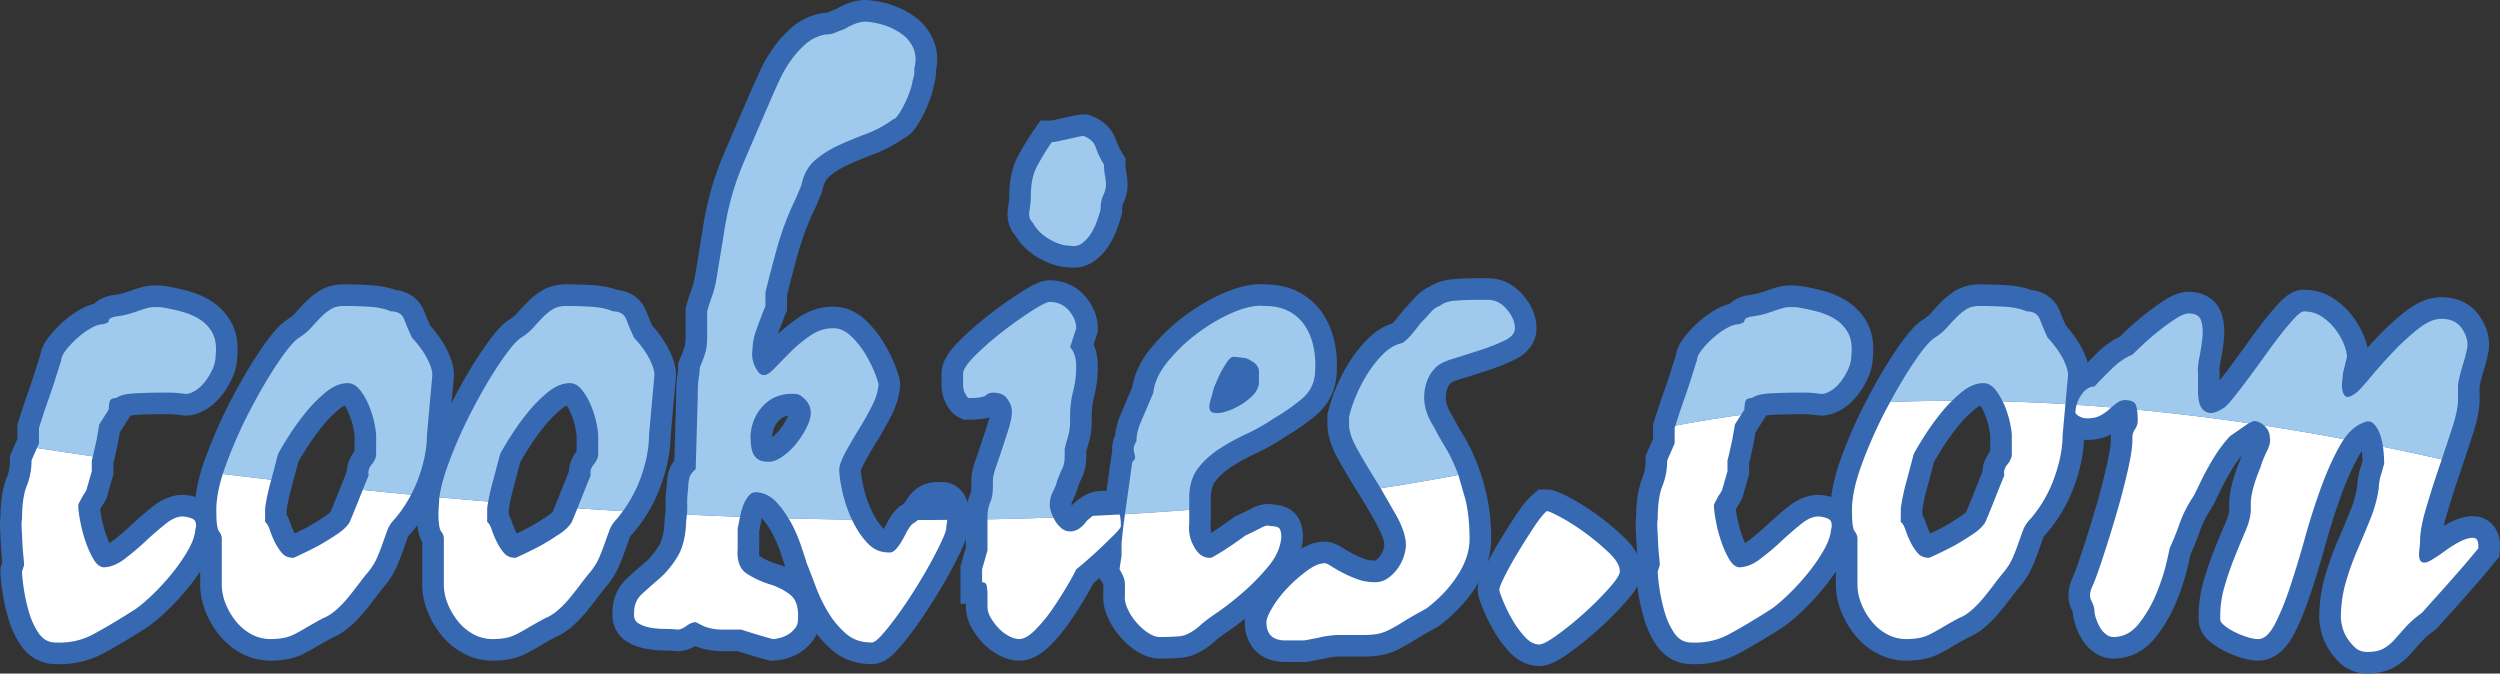 <svg xmlns="http://www.w3.org/2000/svg" width="462.821" height="124.691" viewBox="0 0 462.821 124.691"><rect x="0" y="0" width="462.821" height="124.691" fill="#333333" stroke="none"/><g fill="#3669B1"><path d="M115.711 101.958c.284-.812.568-1.605.855-2.383.091-.246.26-.49.517-.747l.216-.235a28.09 28.09 0 0 0 5.113-8.907c1.124-3.182 1.706-6.18 1.732-8.914l.987-10.987.016-.358c0-.993-.206-2.026-.631-3.159a15.949 15.949 0 0 0-1.255-2.597 21.967 21.967 0 0 0-1.543-2.237 25.762 25.762 0 0 0-.968-1.161 41.301 41.301 0 0 1-1.059-2.528c-.865-2.306-2.819-3.777-5.319-4.053-1.451-.519-3.128-.828-5.003-.92a96.649 96.649 0 0 0-4.516-.129c-1.733 0-3.248.381-4.502 1.134a13.62 13.62 0 0 0-2.588 2.042 47.37 47.37 0 0 0-1.99 2.127c-.374.424-.866.832-1.466 1.212-1.443.919-3.022 2.722-5.12 5.844-1.795 2.671-3.602 5.754-5.369 9.162-.08.154-.153.311-.232.465l.436-4.845.016-.358c0-.993-.206-2.026-.631-3.159a15.949 15.949 0 0 0-1.255-2.597 21.967 21.967 0 0 0-1.543-2.237 25.762 25.762 0 0 0-.968-1.161 41.301 41.301 0 0 1-1.059-2.528c-.865-2.306-2.819-3.777-5.319-4.053-1.451-.519-3.128-.828-5.003-.92a96.649 96.649 0 0 0-4.516-.129c-1.733 0-3.248.381-4.502 1.134a13.62 13.62 0 0 0-2.588 2.042 47.37 47.37 0 0 0-1.99 2.127c-.374.424-.866.832-1.466 1.212-1.443.919-3.022 2.722-5.12 5.844-1.795 2.671-3.602 5.754-5.369 9.162a90.533 90.533 0 0 0-4.656 10.559c-.98 2.682-1.588 5.088-1.85 7.288a10.714 10.714 0 0 0-1.629-.352l-.207-.022c-2.011-.164-4.111.565-6.134 2.169a66.047 66.047 0 0 0-4.006 3.471 44.101 44.101 0 0 1-3.615 3.042 6.29 6.29 0 0 1-.346.242 15.907 15.907 0 0 1-.62-1.547 23.575 23.575 0 0 1-.855-3.21 21.127 21.127 0 0 1-.245-1.517c.08-.147.161-.3.242-.456.294-.42.555-.856.778-1.299l.169-.336 1.26-4.411v-2.016c.072-.282.163-.661.281-1.188l.5-2.247.033-.161c.125-.687.249-1.397.374-2.131l1.946-3.058v-.058a9.906 9.906 0 0 1 1.201-.119 99.794 99.794 0 0 1 4.576-.121h1.754c.167 0 .403.02.692.045.428.04.954.099 1.579.176l.486.03c1.262 0 2.566-.416 3.875-1.234 1.071-.67 2.038-1.562 2.874-2.654a15.772 15.772 0 0 0 1.849-3.105 10.33 10.33 0 0 0 .916-4.068c.211-2.411-.169-4.506-1.136-6.239a10.867 10.867 0 0 0-3.75-3.942c-1.343-.839-2.879-1.485-4.573-1.923a41.997 41.997 0 0 0-3.952-.83l-.288-.034c-1.507-.123-2.592-.068-3.54.151-.68.156-1.399.368-2.145.633-.535.191-1.108.383-1.726.575-.253.08-.879.239-2.216.417l-.382.051-.365.123c-.811.272-1.702.65-2.416 1.374-.849.203-1.716.56-2.619 1.076a18.735 18.735 0 0 0-3.188 2.309 20.746 20.746 0 0 0-2.557 2.716c-.932 1.196-1.479 2.347-1.657 3.497-.237.723-.533 1.65-.885 2.779-.401 1.28-.828 2.562-1.269 3.805a117.72 117.72 0 0 0-1.231 3.628 419.62 419.62 0 0 1-.618 1.917l-.199.607v2.68L1.84 84.378v.841c0 1.167-.194 2.219-.591 3.214-.755 1.889-1.137 4.26-1.162 7.24-.09.668-.108 1.447-.059 2.401l.125 2.561c.044.955.114 1.878.205 2.73.032.311.054.551.07.735l-.342 1.025v.649c0 .889.113 2.07.355 3.711a37.072 37.072 0 0 0 1.051 4.844c.529 1.853 1.293 3.537 2.273 5.006 1.428 2.143 3.532 3.417 5.962 3.591.417.026.829.039 1.236.039 2.942 0 5.693-.677 8.181-2.015 2.254-1.216 4.812-2.732 7.605-4.508 1.077-.655 2.328-1.652 3.819-3.047a47.42 47.42 0 0 0 4.109-4.381 38.579 38.579 0 0 0 2.382-3.201v2.341c0 1.775.355 3.534 1.056 5.226a16.708 16.708 0 0 0 2.553 4.275 13.45 13.45 0 0 0 4.012 3.297 11.283 11.283 0 0 0 5.404 1.354c1.061 0 2.074-.083 3.016-.249a11.64 11.64 0 0 0 3.164-1.053 39.517 39.517 0 0 0 2.524-1.4 68.048 68.048 0 0 1 2.787-1.564c1.183-.505 2.325-1.246 3.396-2.204a24.551 24.551 0 0 0 2.7-2.849 91.25 91.25 0 0 0 2.094-2.683 40.098 40.098 0 0 1 1.532-1.932l.083-.1a15.2 15.2 0 0 0 2.122-3.495c.404-.943.774-1.892 1.101-2.823.284-.812.568-1.605.855-2.383.091-.246.26-.49.517-.747l.216-.235c.382-.449.728-.923 1.08-1.393.139 1.363.422 2.357.898 3.145v7.813c0 1.775.355 3.534 1.056 5.226a16.708 16.708 0 0 0 2.553 4.275 13.45 13.45 0 0 0 4.012 3.297 11.283 11.283 0 0 0 5.404 1.354c1.061 0 2.074-.083 3.016-.249a11.64 11.64 0 0 0 3.164-1.053 39.517 39.517 0 0 0 2.524-1.4 68.048 68.048 0 0 1 2.787-1.564c1.183-.505 2.325-1.246 3.396-2.204a24.551 24.551 0 0 0 2.7-2.849 91.25 91.25 0 0 0 2.094-2.683 40.098 40.098 0 0 1 1.532-1.932l.083-.1a15.2 15.2 0 0 0 2.122-3.495c.402-.939.772-1.887 1.099-2.819zM65.636 83.55c-.909 1.157-1.397 2.457-1.437 3.78a343.6 343.6 0 0 0-1.48 3.69 161.806 161.806 0 0 1-1.516 3.72c-.106.125-.384.407-.992.812a55.185 55.185 0 0 1-3.157 1.954c-.787.415-1.621.834-2.495 1.252-.028-.053-.057-.107-.084-.163-.29-.58-.534-1.163-.723-1.731a9.196 9.196 0 0 0-.672-1.557v-.93a36.48 36.48 0 0 1 .996-4.506l1.139-4.326c.236-.433.682-1.202 1.513-2.522a43.635 43.635 0 0 1 2.871-4.017 22.049 22.049 0 0 1 3.233-3.289c.348-.285.679-.5.968-.633.305.451.578.971.814 1.55.363.894.628 1.749.785 2.531.212 1.071.235 1.416.237 1.416v2.969zm41.11 0c-.909 1.157-1.397 2.457-1.437 3.78a343.6 343.6 0 0 0-1.48 3.69 161.806 161.806 0 0 1-1.516 3.72c-.106.125-.384.407-.992.812a55.185 55.185 0 0 1-3.157 1.954c-.787.415-1.621.834-2.495 1.252-.028-.053-.057-.107-.084-.163-.29-.58-.534-1.163-.723-1.731a9.196 9.196 0 0 0-.672-1.557v-.93a36.48 36.48 0 0 1 .996-4.506l1.139-4.326c.236-.433.682-1.202 1.513-2.522a43.635 43.635 0 0 1 2.871-4.017 22.049 22.049 0 0 1 3.233-3.289c.348-.285.679-.5.968-.633.305.451.578.971.814 1.55.363.894.628 1.749.785 2.531.212 1.071.235 1.416.237 1.416v2.969zM192.283 47.761c1.851 1.068 3.679 1.646 5.44 1.719.345.05.69.075 1.028.075a6.568 6.568 0 0 0 3.908-1.277 10.568 10.568 0 0 0 2.627-2.811 14.975 14.975 0 0 0 1.544-3.17c.31-.885.565-1.674.758-2.346l.156-.542v-.564c0-.725.119-.987.122-.994.593-1.262.881-2.413.881-3.518 0-.825-.086-1.705-.257-2.618a6.894 6.894 0 0 1-.119-1.267v-1.135l-.596-.966c-.503-.815-.877-1.587-1.114-2.299-.72-2.156-2.389-3.8-4.699-4.63l-.655-.235h-.696c-.574 0-1.218.089-2.089.29a112.9 112.9 0 0 1-1.632.363c-.607.13-1.193.26-1.749.389-.308.071-.448.085-.429.086h-2.101l-1.191 1.741a51.29 51.29 0 0 0-2.992 4.901c-1.057 1.997-1.592 4.482-1.592 7.385 0 .525-.066 1.19-.196 1.969-.438 2.609.472 4.333 1.35 5.342 1.016 1.675 2.459 3.057 4.293 4.112zM228.436 66.043c-.419 0-.836.313-1.253.94a29.294 29.294 0 0 0-1.253 2.068c-.419.92-.836 1.88-1.253 2.883-.084.419-.209.899-.376 1.441a12.733 12.733 0 0 0-.376 1.504c-.084.46-.043.836.125 1.128.167.294.501.439 1.002.439.417.084 1.044 0 1.88-.251.834-.25 1.692-.626 2.569-1.128s1.67-1.106 2.381-1.817c.709-.709 1.106-1.482 1.191-2.319V68.8c0-.417-.125-.793-.376-1.128a2.532 2.532 0 0 0-.877-.752c-.335-.251-.752-.458-1.253-.627l-2.131-.25z"/><path d="M461.494 97.197a4.789 4.789 0 0 0-3.323-1.619c-1.367-.083-2.835.254-4.416 1.042-.449.225-.898.47-1.347.735.13-.573.299-1.232.521-1.988a186.843 186.843 0 0 1 2.332-7.36 775.103 775.103 0 0 0 2.457-7.372c.893-2.727 1.326-4.876 1.326-6.571l-.003-2.416c.001-.009.021-.235.16-.858a23.64 23.64 0 0 1 .533-1.974c.276-.872.514-1.728.708-2.551.253-1.081.356-1.763.356-2.354 0-2.056-.675-3.987-2.009-5.745-1.092-1.434-3.172-3.144-6.88-3.144-2.201 0-4.406.896-6.74 2.74a48.09 48.09 0 0 0-5.063 4.651c-.622.656-1.226 1.309-1.808 1.954a13.647 13.647 0 0 0-.65-2.104c-.511-1.304-1.246-2.583-2.19-3.809a14.252 14.252 0 0 0-3.485-3.221c-1.618-1.055-3.471-1.589-5.506-1.589-1.956 0-3.389 1.233-4.536 2.442a46.957 46.957 0 0 0-2.746 3.224c-.95 1.21-1.979 2.587-3.054 4.093a297.93 297.93 0 0 1-2.966 4.079 124.438 124.438 0 0 1-2.252 2.947v-1.253l-.024-.444c-.006-.052-.05-.543.197-1.779.273-1.364.482-2.733.621-4.072.184-1.773.037-3.391-.437-4.814-.849-2.533-3.134-4.046-6.111-4.046-1.41 0-2.902.545-4.696 1.718a44.564 44.564 0 0 0-3.581 2.616 52.353 52.353 0 0 0-3.194 2.787c-.502.479-.905.865-1.211 1.16-1.445.692-2.832 1.675-4.13 2.928-.63.606-1.241 1.236-1.854 1.862a11.724 11.724 0 0 0-.274-.826 15.972 15.972 0 0 0-1.255-2.595 22.062 22.062 0 0 0-1.544-2.238 25.763 25.763 0 0 0-.967-1.159 41.522 41.522 0 0 1-1.06-2.528c-.863-2.305-2.816-3.776-5.314-4.053-1.457-.524-3.102-.826-5.008-.92a96.54 96.54 0 0 0-4.516-.129c-1.734 0-3.249.382-4.5 1.133a13.5 13.5 0 0 0-2.588 2.042 46.836 46.836 0 0 0-1.99 2.127c-.375.425-.867.833-1.468 1.214-1.443.919-3.022 2.721-5.119 5.843-1.792 2.665-3.599 5.748-5.37 9.162a90.566 90.566 0 0 0-4.655 10.558c-.98 2.682-1.588 5.087-1.851 7.288a10.688 10.688 0 0 0-1.629-.352l-.207-.022c-2.02-.163-4.111.565-6.133 2.169a65.708 65.708 0 0 0-4.008 3.472 44.218 44.218 0 0 1-3.614 3.042 5.956 5.956 0 0 1-.347.242 15.618 15.618 0 0 1-.619-1.545 23.274 23.274 0 0 1-.855-3.213 21.694 21.694 0 0 1-.245-1.515c.081-.148.161-.3.242-.456.292-.417.552-.851.775-1.294l.171-.338 1.26-4.413V85.77c.081-.315.174-.708.286-1.206l.494-2.228.034-.165c.124-.687.248-1.396.373-2.129l1.946-3.057v-.059a9.907 9.907 0 0 1 1.2-.119 99.83 99.83 0 0 1 4.576-.121h1.755c.167 0 .403.02.691.045.428.04.955.099 1.58.176l.486.03c1.262 0 2.565-.416 3.875-1.234 1.07-.669 2.036-1.561 2.875-2.655a15.8 15.8 0 0 0 1.848-3.104 10.32 10.32 0 0 0 .915-4.068c.212-2.411-.169-4.507-1.136-6.237a10.852 10.852 0 0 0-3.751-3.944c-1.343-.839-2.879-1.485-4.572-1.923a41.816 41.816 0 0 0-3.953-.83l-.287-.034c-1.505-.123-2.595-.068-3.539.151-.688.158-1.388.364-2.146.634-.534.191-1.107.383-1.725.575-.254.08-.879.239-2.217.417l-.382.051-.366.123c-.815.274-1.713.655-2.419 1.375-.849.204-1.715.56-2.615 1.076a18.8 18.8 0 0 0-3.188 2.308 20.805 20.805 0 0 0-2.559 2.719c-.93 1.195-1.476 2.346-1.654 3.494-.237.723-.533 1.651-.886 2.78a107.435 107.435 0 0 1-1.269 3.807 117.518 117.518 0 0 0-1.23 3.626 311.68 311.68 0 0 1-.614 1.905l-.203.613v2.688l-1.378 3.133v.841c0 1.167-.193 2.219-.591 3.213-.756 1.886-1.137 4.257-1.163 7.238-.091.67-.109 1.451-.059 2.404l.124 2.561c.032.685.081 1.346.138 1.988-.524-1.043-1.316-2.074-2.385-3.108a47.153 47.153 0 0 0-4.733-3.98c-1.721-1.267-3.415-2.356-5.04-3.241-2.338-1.268-3.456-1.674-4.601-1.674h-1.503l-1.131.989c-.964.843-1.966 2.078-3.153 3.884a151.421 151.421 0 0 0-2.962 4.7 70.789 70.789 0 0 0-2.217 3.925c.447-1.447.679-2.903.679-4.36 0-2.862-.264-5.513-.783-7.878-.502-2.287-1.136-4.395-1.885-6.27-.75-1.871-1.589-3.569-2.498-5.054a45.117 45.117 0 0 1-1.897-3.389l-.252-.435a7.782 7.782 0 0 1-.822-1.654 4.353 4.353 0 0 1-.261-1.516c0-.556.092-1.09.279-1.631a2.76 2.76 0 0 1 .68-1.056l.048-.047c.143-.083.564-.3 1.498-.588a335.691 335.691 0 0 0 5.011-1.585 43.522 43.522 0 0 0 4.975-1.938c3.747-1.758 4.307-4.477 4.307-5.94 0-2.143-.829-4.198-2.47-6.116-2.234-2.602-4.724-3.148-6.419-3.148h-2.758c-.74 0-1.809.042-3.37.132-1.947.116-3.57.604-4.839 1.455-1.013.446-1.941 1.152-2.77 2.107a34.116 34.116 0 0 1-1.625 1.738l-.373.43a49.545 49.545 0 0 1-1.564 1.968c-.2.24-.361.406-.48.517-1.551.488-2.99 1.36-4.293 2.605a23.815 23.815 0 0 0-3.315 3.988 31.86 31.86 0 0 0-2.583 4.729 28.802 28.802 0 0 0-1.744 5.102l-.105.45v1.841c0 1.976.703 4.178 2.146 6.729 1.1 1.949 2.355 4.049 3.729 6.238a98.402 98.402 0 0 1 3.489 6.013c1.052 1.987 1.165 2.991 1.165 3.331 0 .011-.002.268-.192.868a4.14 4.14 0 0 1-.579 1.149 3.799 3.799 0 0 1-.869.876c-.767 0-1.433-.104-1.98-.31a19.531 19.531 0 0 1-2.239-.986 23.293 23.293 0 0 1-1.768-1.016c-.923-.592-2.05-1.197-3.414-1.197-1.405 0-2.83.432-4.324 1.302.133-.561.233-1.127.286-1.7l.017-.365c0-3.763-1.96-5.117-3.149-5.598a7.717 7.717 0 0 0-2.361-.513c-1.254-.252-2.604-.013-4.059.758-.668.354-1.597.808-2.761 1.35l-.377.176-.333.25a74.109 74.109 0 0 1-3.473 2.413c-.148.096-.293.189-.436.279a2.572 2.572 0 0 1-.125-1.15l.028-5.649c.057-1.205.333-2.108.843-2.761.768-.982 1.747-1.863 2.911-2.617a37 37 0 0 1 4.521-2.485 39.574 39.574 0 0 0 5.517-3.118 41.124 41.124 0 0 0 5.559-3.879c2.564-2.115 3.933-5.028 3.961-8.429a20.1 20.1 0 0 0-.482-5.539c-.449-1.903-1.2-3.625-2.235-5.12a11.982 11.982 0 0 0-4.397-3.845c-1.731-.895-3.779-1.36-6.089-1.385-2.202-.184-4.694.304-7.531 1.51-2.535 1.081-5.024 2.526-7.401 4.295a34.937 34.937 0 0 0-6.298 6.019c-1.906 2.357-3.055 4.765-3.422 7.169l-2.281 5.359-.058.142a13.149 13.149 0 0 0-.838 3.451c-.37.811-.557 1.626-.557 2.438 0 .181.005.358.016.53l-.211 1.25c-.088.522-.243 1.591-.458 3.199-.125.922-.259 1.884-.399 2.866h-.712a6.904 6.904 0 0 0-3.719 1.067c-.703.448-1.372.989-1.991 1.607l-.015.015a2.274 2.274 0 0 1-.049-.18c.007-.157.031-.336.095-.458a13.4 13.4 0 0 0 1.102-2.744c.255-.693.489-1.251.697-1.666.571-1.142.861-2.503.861-4.045v-.88c.108-.42.216-.822.326-1.204.223-.687.393-1.404.506-2.14a13.56 13.56 0 0 0 .171-2.043v-1.002c0-1.4.145-2.659.431-3.739.463-1.747.697-3.652.697-5.662 0-.749-.067-1.471-.19-2.101a9.122 9.122 0 0 0-.569-1.929l.759-2.362v-.627c0-2.132-.82-4.193-2.379-5.969-1.686-1.91-3.937-2.919-6.509-2.919-1.422 0-2.874.609-5.547 2.327a79.854 79.854 0 0 0-5.746 4.094c-2.006 1.561-3.817 3.147-5.386 4.715-2.358 2.359-3.365 4.198-3.365 6.15v2.005c0 1.458.348 2.763 1.035 3.883.558 1.029 1.303 1.775 2.217 2.22l.829.404h.922c1.478 0 2.764-.09 3.86-.424-.055.239-.128.511-.223.817a184.203 184.203 0 0 1-1.164 3.614 337.956 337.956 0 0 1-1.177 3.47c-.535 1.546-.784 2.758-.784 3.814v1.128c0 .879-.143 1.227-.156 1.256a9.063 9.063 0 0 0-.545 1.725c-.021-.079-.03-.165-.053-.243-.533-1.78-1.825-3.049-3.543-3.482l-.481-.122h-1.625c-1.375 0-3.944.454-5.709 3.486-.285.488-.547.669-.72.764l-.505.275-.407.407c-.723.724-1.355 1.623-1.876 2.668-.192.383-.385.745-.576 1.078a3.17 3.17 0 0 1-.206-.209c-.846-.94-1.568-2.068-2.146-3.354a21.982 21.982 0 0 1-1.433-4.291c-.335-1.526-.437-2.439-.463-2.94.057-.21.222-.695.692-1.551a88.908 88.908 0 0 1 2.275-3.892 67.057 67.057 0 0 0 2.597-4.595c1-1.941 1.568-3.838 1.688-5.638l.009-.268c0-.843-.217-1.678-.895-3.446-.493-1.278-1.156-2.632-1.974-4.032a20.53 20.53 0 0 0-3.19-4.123c-1.691-1.692-3.593-2.63-5.654-2.79l-.101-.006c-2.457-.126-4.775.521-6.878 1.921a29.06 29.06 0 0 0-3.965 3.174 122.59 122.59 0 0 1 1.439-3.751l.287-.715v-2.798c.626-2.558 1.334-5.24 2.107-7.983a49.363 49.363 0 0 1 3.131-8.171l1.242-2.935.079-.38c.236-1.133.632-1.928 1.208-2.428.967-.837 2.105-1.56 3.383-2.15a69.941 69.941 0 0 1 4.857-2.013 24.644 24.644 0 0 0 5.548-2.923c1.347-.634 2.141-1.821 2.466-2.307a21.008 21.008 0 0 0 1.476-2.635c.443-.935.82-1.866 1.12-2.768.282-.847.448-1.476.526-2.021.149-.539.243-.922.292-1.162.083-.416.124-.906.135-1.632.404-1.971.268-3.824-.41-5.523a10.197 10.197 0 0 0-3.276-4.31c-1.259-.969-2.715-1.744-4.336-2.306a18.328 18.328 0 0 0-4.731-.96l-.27-.015c-1.064 0-2.169.212-3.281.629-.774.289-1.55.662-2.314 1.109-.485.174-.986.372-1.492.589a.74.74 0 0 1-.308.054h-.35l-.344.061c-2.147.378-4.047 1.284-5.646 2.691a21.524 21.524 0 0 0-3.385 3.77 26.365 26.365 0 0 0-2.363 4.064 179.909 179.909 0 0 0-1.358 2.976 2142.667 2142.667 0 0 0-5.461 12.681c-1.84 4.306-3.136 8.939-3.841 13.708l-1.391 8.476c-.13.906-.36 1.826-.684 2.732-.468 1.307-.792 2.334-.993 3.139l-.118.475v5.002c0 1.201-.119 1.76-.167 1.935-.112.402-.356 1.141-.888 2.379l-.324.755v.822c0 .352-.042.771-.127 1.248-.168.953-.248 2.332-.249 4.335l-.332 11.623c-.56.755-.939 1.554-1.133 2.389-.174.754-.27 1.571-.287 2.434-.179 1.405-.239 2.557-.185 3.507.016.282.015.952-.159 2.264l-.033.408c-.079 2.641-.608 4.029-1.038 4.728-.783 1.271-1.633 2.307-2.527 3.079a157.993 157.993 0 0 0-3.346 2.959c-1.755 1.604-2.701 3.755-2.741 6.231-.151 2.327.785 4.314 2.583 5.472 1.016.655 2.233 1.121 3.616 1.383 1.121.213 2.279.321 3.44.321.75 0 1.384.032 1.884.094l.498.031c1.105 0 2.209-.322 3.292-.958l.061.025c1.489.619 3.145.933 4.92.933h2.881c.551.174 1.314.41 2.291.706a76.63 76.63 0 0 0 3.253.928l.48.121h.495c.571 0 1.214-.089 2.092-.291a9.628 9.628 0 0 0 2.685-1.072 8.881 8.881 0 0 0 2.388-2.042 6.542 6.542 0 0 0 .954-1.562 20.024 20.024 0 0 0 2.799 2.988c1.943 1.683 4.308 2.558 7.031 2.603.11.008.221.012.332.012 2.119 0 3.641-1.374 4.736-2.577.932-1.027 1.967-2.314 3.08-3.826a87.613 87.613 0 0 0 3.352-4.929 100.403 100.403 0 0 0 3.067-5.156 75.515 75.515 0 0 0 2.32-4.51c.405-.871.695-1.583.896-2.208v1.589l-1.002 3.509v6.941h1.002v.512c0 1.362.363 2.697 1.076 3.964.53.944 1.206 1.857 2.001 2.709a11.36 11.36 0 0 0 2.997 2.313c1.289.684 2.573 1.03 3.817 1.03 1.959 0 3.848-.937 5.774-2.864a31.48 31.48 0 0 0 3.666-4.451 78.033 78.033 0 0 0 2.908-4.561 53.753 53.753 0 0 0 1.391-2.482c.303-.252.673-.566 1.09-.925l.387.583c.089.134.175.293.252.446.046.094.071.158.083.193v1.822c-.103 1.192.119 2.48.66 3.825a13.855 13.855 0 0 0 2.017 3.442 15.081 15.081 0 0 0 2.901 2.812c1.361 1.002 2.789 1.593 4.243 1.756l.447.025a58.92 58.92 0 0 0 3.974-.135c2.102-.146 4.228-1.153 6.316-2.995l.184-.172c.081-.082.587-.556 2.563-1.909a52.336 52.336 0 0 0 2.931-2.173c-.024.211-.04.421-.04.626 0 4.486 2.948 7.384 7.509 7.384h3.874l.358-.065c.939-.172 1.836-.343 2.691-.513l.197-.044a12.752 12.752 0 0 1 1.527-.286 9.524 9.524 0 0 1 1.13-.094h4.512c1.329 0 2.437-.081 3.393-.25a12.094 12.094 0 0 0 3.283-1.113 36.41 36.41 0 0 0 2.964-1.69c.938-.586 2.303-1.368 4.056-2.323l.487-.313c2.705-2.031 4.964-4.416 6.711-7.087.225-.344.434-.688.633-1.034a5.1 5.1 0 0 0-.211 1.413c0 .879.239 1.748.984 3.576a32.938 32.938 0 0 0 1.923 3.921 21.946 21.946 0 0 0 2.841 3.912c2.071 2.268 4.215 2.744 5.647 2.744 1.557 0 3.142-.702 5.655-2.506a62.456 62.456 0 0 0 5.36-4.353 63.784 63.784 0 0 0 4.887-4.889c.948-1.068 1.724-2.062 2.253-3.051.04.308.082.625.134.972.231 1.59.585 3.222 1.051 4.845.527 1.852 1.293 3.536 2.273 5.007 1.428 2.143 3.532 3.417 5.962 3.591.418.026.829.039 1.237.039 2.942 0 5.692-.677 8.18-2.015 2.254-1.215 4.812-2.732 7.606-4.508 1.076-.655 2.326-1.652 3.819-3.047a47.637 47.637 0 0 0 4.108-4.381 38.946 38.946 0 0 0 2.381-3.2v2.341c0 1.779.355 3.538 1.055 5.225a16.671 16.671 0 0 0 2.554 4.276 13.437 13.437 0 0 0 4.012 3.297 11.283 11.283 0 0 0 5.404 1.354c1.061 0 2.073-.083 3.016-.249a11.663 11.663 0 0 0 3.164-1.053 38.764 38.764 0 0 0 2.524-1.401 65.317 65.317 0 0 1 2.786-1.563c1.183-.505 2.324-1.246 3.394-2.203a24.375 24.375 0 0 0 2.703-2.851 91.362 91.362 0 0 0 2.093-2.681 40.152 40.152 0 0 1 1.534-1.934l.082-.099a15.168 15.168 0 0 0 2.121-3.494 46.69 46.69 0 0 0 1.102-2.824c.284-.812.568-1.605.857-2.388.089-.243.258-.485.515-.743l.218-.235a28.141 28.141 0 0 0 5.113-8.908c1.038-2.942 1.592-5.715 1.693-8.276.183.015.364.041.549.041 1.664 0 3.12-.328 4.318-.968l.103-.055a6.274 6.274 0 0 0-.022.532l.009.261c.025.393.006 1.653-.725 4.869a134.47 134.47 0 0 1-2.191 8.338 250.908 250.908 0 0 1-2.528 8.078c-1.106 3.319-1.477 4.117-1.54 4.244l-.053.11c-1.307 2.834-.77 4.959-.09 6.24.05.095.083.167.104.216.029.678.169 1.41.419 2.212.243.797.579 1.594.993 2.359a8.537 8.537 0 0 0 2.112 2.575c1.174.963 2.55 1.472 3.979 1.472 3.063 0 5.771-1.367 7.832-3.956a26.944 26.944 0 0 0 3.758-6.405c.912-2.194 1.611-4.295 2.078-6.251.311-1.306.49-2.098.594-2.622a54.229 54.229 0 0 0 1.798-4.504c.471-1.348 1.205-2.774 2.183-4.239l.249-.429c.256-.51.703-1.424 1.34-2.743a49.482 49.482 0 0 1 2.085-3.82 22.426 22.426 0 0 1 1.797-2.563c-.1.278-.193.558-.282.839-1.337 3.28-1.987 5.898-1.987 7.999v1.002c0 .427-.106 1.186-.616 2.373a255.009 255.009 0 0 0-2.036 4.899 63.034 63.034 0 0 0-2.075 6.02 23.134 23.134 0 0 0-.911 7.378c.056 2.184 1.659 3.519 2.192 3.962.735.612 1.626 1.182 2.649 1.694.938.469 1.915.865 2.903 1.176 1.197.378 2.268.562 3.272.562 1.847 0 4.493-.851 6.617-4.907 1.053-2.016 2.085-4.532 3.069-7.481a196.342 196.342 0 0 0 2.815-9.277 120.715 120.715 0 0 1 2.912-9.099c1.003-2.742 2.091-5.156 3.232-7.174.174-.307.351-.589.529-.844.01.087.019.175.026.264.05.612.083 1.126.1 1.537l-.312 1.092c-.221.671-.39 1.356-.497 2.018-.1.587-.158 1.111-.176 1.593a19.873 19.873 0 0 1-1.225 4.421 207.164 207.164 0 0 1-2.337 5.594 56.559 56.559 0 0 0-2.362 6.546 27.812 27.812 0 0 0-1.102 7.833c0 .668.113 1.459.356 2.484a10.86 10.86 0 0 0 1.378 3.269 13 13 0 0 0 2.175 2.63c1.327 1.232 3.049 1.884 4.979 1.884 1.934 0 3.599-.379 4.957-1.133a11.912 11.912 0 0 0 3.119-2.54 277.55 277.55 0 0 1 2.039-2.286c.566-.629 1.376-1.331 2.405-2.087l.354-.26.289-.331c.574-.657 1.437-1.622 2.59-2.898a335.443 335.443 0 0 0 3.53-3.973 167.321 167.321 0 0 0 4.368-5.137l.81-.991.085-1.277c.051-.701.195-2.87-1.296-4.57zm-317.835 7.146a12.972 12.972 0 0 1-3.067-1.402c-.037-.163-.085-.512-.039-1.128l.011-3.549c.073-.323.159-.756.259-1.358.054-.321.124-.647.211-.974a13.382 13.382 0 0 1 1.794 2.547 23.633 23.633 0 0 1 1.608 3.644c.393 1.147.708 2.1.94 2.841a15.033 15.033 0 0 0-1.717-.621zm2.05-26.931a12.211 12.211 0 0 1-1.511 2.313 8.29 8.29 0 0 1-1.246 1.229l-.005-.22c.116-1.227.542-2.171 1.334-2.964.319-.32.786-.677 1.636-.808a7.349 7.349 0 0 1-.208.45zm222.737 6.139c-.908 1.156-1.396 2.456-1.437 3.779a356.94 356.94 0 0 0-1.48 3.691 157.404 157.404 0 0 1-1.516 3.72c-.106.125-.384.407-.993.813a55.253 55.253 0 0 1-3.155 1.953c-.788.416-1.623.834-2.496 1.252a13.348 13.348 0 0 1-.806-1.892 9.151 9.151 0 0 0-.673-1.56v-.929a36.075 36.075 0 0 1 .996-4.507l1.139-4.327c.25-.458.7-1.229 1.514-2.522a43.502 43.502 0 0 1 2.868-4.014 22.06 22.06 0 0 1 3.233-3.29c.349-.285.68-.5.969-.633.306.451.578.971.814 1.548.363.895.628 1.75.786 2.535.212 1.068.235 1.414.236 1.414v2.969z"/></g><path fill="none" d="M361.373 74.196a26.659 26.659 0 0 0-2.088 2.313 47.336 47.336 0 0 0-3.133 4.387c-.921 1.463-1.548 2.528-1.881 3.196l-1.253 4.763a38.698 38.698 0 0 0-.814 3.384c-.21 1.087-.313 1.755-.313 2.005v2.382c.333.25.627.752.877 1.504.251.752.564 1.504.94 2.256a9.784 9.784 0 0 0 1.315 2.006c.502.585 1.211.877 2.131.877a81.344 81.344 0 0 0 4.638-2.256c1.17-.668 2.319-1.379 3.447-2.131s1.899-1.504 2.318-2.256a154.15 154.15 0 0 0 1.692-4.136 333.897 333.897 0 0 1 1.817-4.512c-.168-.668.02-1.336.564-2.006.542-.667.814-1.294.814-1.88v-3.509c0-.417-.105-1.148-.313-2.194a18.323 18.323 0 0 0-1.003-3.259c-.121-.296-.269-.555-.403-.831"/><path fill="#FFF" d="M17.191 84.482c-3.64-.529-7.094-1.047-10.347-1.549L5.839 85.22c0 1.673-.294 3.239-.877 4.7-.585 1.463-.877 3.49-.877 6.079-.085.419-.106 1.046-.064 1.88l.125 2.569c.041.877.104 1.713.188 2.507.082.795.125 1.359.125 1.692l-.376 1.128c0 .67.104 1.714.313 3.134.208 1.422.521 2.863.94 4.324.417 1.463 1.003 2.757 1.755 3.885s1.712 1.733 2.883 1.817c2.673.167 5.096-.335 7.27-1.504 2.172-1.171 4.638-2.632 7.395-4.387.834-.501 1.9-1.357 3.196-2.57a43.299 43.299 0 0 0 3.76-4.011 33.213 33.213 0 0 0 3.133-4.45c.877-1.504 1.357-2.839 1.441-4.011.167-.501.167-.981 0-1.441-.168-.458-.877-.771-2.13-.94-1.003-.082-2.111.356-3.322 1.316a61.684 61.684 0 0 0-3.76 3.259 47.818 47.818 0 0 1-3.948 3.322c-1.337 1.002-2.632 1.504-3.885 1.504-.67-.082-1.275-.583-1.817-1.504-.544-.918-1.024-1.984-1.441-3.196a27.394 27.394 0 0 1-1.003-3.76c-.25-1.294-.376-2.319-.376-3.071.083-.25.208-.521.376-.814.167-.292.333-.605.501-.94.25-.333.458-.667.626-1.002l1.003-3.51V85.22l.198-.738zM50.217 88.818c-3.053-.359-8.967-1.084-8.967-1.084-.867 2.731-1.266 5.11-1.195 7.137 0 1.923.166 3.092.501 3.509.333.419.501.877.501 1.379v8.398a9.59 9.59 0 0 0 .752 3.697 12.646 12.646 0 0 0 1.943 3.259 9.417 9.417 0 0 0 2.82 2.319 7.305 7.305 0 0 0 3.509.877c.834 0 1.608-.063 2.319-.188a7.593 7.593 0 0 0 2.068-.689c.668-.335 1.42-.752 2.256-1.253a74.336 74.336 0 0 1 3.133-1.755c.834-.333 1.649-.855 2.444-1.566a20.443 20.443 0 0 0 2.256-2.382 89.86 89.86 0 0 0 2.006-2.569 42.991 42.991 0 0 1 1.692-2.131c.668-.834 1.191-1.692 1.567-2.569s.709-1.733 1.002-2.569c.292-.834.583-1.649.877-2.444.292-.793.771-1.523 1.441-2.193A23.757 23.757 0 0 0 76.1 91.58c-3.024-.289-6.007-.586-8.946-.889-.237.591-.475 1.185-.718 1.801a157.542 157.542 0 0 1-1.692 4.136c-.419.752-1.19 1.504-2.318 2.256a58.876 58.876 0 0 1-3.447 2.131 81.344 81.344 0 0 1-4.638 2.256c-.92 0-1.629-.292-2.131-.877a9.76 9.76 0 0 1-1.316-2.006 17.274 17.274 0 0 1-.94-2.256c-.25-.752-.544-1.253-.877-1.504v-2.382c0-.25.104-.918.313-2.005.208-1.085.48-2.213.815-3.384M81.166 94.871c0 1.923.166 3.092.501 3.509.333.419.501.877.501 1.379v8.398a9.59 9.59 0 0 0 .752 3.697 12.646 12.646 0 0 0 1.943 3.259 9.417 9.417 0 0 0 2.82 2.319 7.305 7.305 0 0 0 3.509.877c.834 0 1.608-.063 2.319-.188a7.593 7.593 0 0 0 2.068-.689c.668-.335 1.42-.752 2.256-1.253a74.336 74.336 0 0 1 3.133-1.755c.834-.333 1.649-.855 2.444-1.566a20.443 20.443 0 0 0 2.256-2.382 89.86 89.86 0 0 0 2.006-2.569 42.991 42.991 0 0 1 1.692-2.131c.668-.834 1.191-1.692 1.567-2.569s.709-1.733 1.002-2.569c.292-.834.583-1.649.877-2.444.292-.793.771-1.523 1.441-2.193l1.063-1.371c-2.823-.167-5.627-.346-8.411-.533l.012-.031c-.38.94-.736 1.8-1.062 2.562-.419.752-1.19 1.504-2.318 2.256a58.876 58.876 0 0 1-3.447 2.131 81.344 81.344 0 0 1-4.638 2.256c-.92 0-1.629-.292-2.131-.877a9.76 9.76 0 0 1-1.316-2.006 17.274 17.274 0 0 1-.94-2.256c-.25-.752-.544-1.253-.877-1.504v-2.382c0-.198.067-.669.199-1.392-3.052-.253-6.07-.516-9.052-.787l-.169 2.804zM127.162 95.262c-.032.349-.07.713-.124 1.113-.084 2.842-.627 5.076-1.629 6.706-1.003 1.629-2.111 2.967-3.321 4.011a150.268 150.268 0 0 0-3.259 2.883c-.959.877-1.441 2.027-1.441 3.447-.082.92.168 1.566.752 1.942.583.376 1.316.648 2.193.815s1.774.25 2.695.25c.918 0 1.711.042 2.381.125.501 0 1.065-.231 1.692-.689.627-.458 1.191-.689 1.692-.689l1.504.752c1.003.417 2.131.626 3.384.626h3.509c.501.167 1.441.458 2.82.877 1.379.417 2.401.709 3.071.877.25 0 .646-.063 1.191-.188a5.602 5.602 0 0 0 1.566-.627c.501-.293.94-.669 1.316-1.128.376-.458.564-.981.564-1.567.167-2.256-.313-3.823-1.441-4.7a11.438 11.438 0 0 0-3.823-1.942c-1.588-.501-3.008-1.169-4.261-2.006-1.253-.834-1.798-2.381-1.629-4.637v-3.76c.082-.251.188-.752.313-1.504.032-.192.08-.383.12-.575v.002c-3.296-.121-6.576-.26-9.835-.414zM175.369 96.245c-1.821.016-3.641.026-5.459.029a5.519 5.519 0 0 1-1.008.728c-.419.419-.795.961-1.128 1.629-.335.669-.67 1.275-1.003 1.817a7.489 7.489 0 0 1-1.065 1.378c-.376.376-.814.523-1.316.439-1.504 0-2.82-.627-3.948-1.88-1.081-1.201-1.984-2.599-2.72-4.184a860.118 860.118 0 0 1-11.76-.239c.123.205.265.389.38.601a27.577 27.577 0 0 1 1.88 4.262c.501 1.463.877 2.612 1.128 3.447a223.215 223.215 0 0 1 1.692 4.387 27.714 27.714 0 0 0 2.319 4.763 16.408 16.408 0 0 0 3.259 3.885c1.253 1.085 2.799 1.629 4.638 1.629.417.083 1.044-.335 1.88-1.253.834-.92 1.774-2.087 2.82-3.509a83.267 83.267 0 0 0 3.196-4.7 95.826 95.826 0 0 0 2.945-4.951 71.077 71.077 0 0 0 2.193-4.261c.583-1.253.877-2.088.877-2.507 0-.167.041-.48.125-.94l.075-.57zM201.238 96.375a5.862 5.862 0 0 1-1.316 1.379 2.902 2.902 0 0 1-1.817.626 2.406 2.406 0 0 1-1.567-.564 5.403 5.403 0 0 1-1.19-1.378 7.531 7.531 0 0 1-.341-.633v.001c-4.062.148-8.128.259-12.193.336v5.748l-1.002 3.509v2.381c.501 0 .793.251.877.752.083.501.125 1.087.125 1.754v2.005c0 .67.188 1.338.564 2.006.376.669.856 1.316 1.441 1.942a7.32 7.32 0 0 0 1.943 1.504c.709.376 1.357.564 1.943.564.834 0 1.817-.564 2.945-1.692a27.307 27.307 0 0 0 3.196-3.885 73.662 73.662 0 0 0 2.757-4.324c.834-1.42 1.379-2.423 1.629-3.008.333-.25.96-.771 1.88-1.566a76.128 76.128 0 0 0 2.757-2.507c.918-.877 1.755-1.692 2.507-2.444s1.128-1.253 1.128-1.504c0-.668-.043-1.253-.125-1.755a1.065 1.065 0 0 0-.137-.375c-1.649.091-3.301.174-4.953.253l-1.051.875zM237.209 99.509c0-1.085-.21-1.712-.627-1.88-.419-.167-.92-.25-1.504-.25-.335-.167-.858-.063-1.567.313a67.35 67.35 0 0 1-2.945 1.441 77.224 77.224 0 0 1-3.698 2.569 41.1 41.1 0 0 1-1.943 1.19c-.585.335-.92.46-1.002.376-1.171 0-2.131-.689-2.883-2.068s-1.046-2.777-.877-4.199v-2.613a587.29 587.29 0 0 1-11.902.8 135.73 135.73 0 0 0-.381 3.004c-.168 1.463-.25 2.362-.25 2.695v2.005l-.376 2.507c.167.251.333.544.501.877.333.67.501 1.296.501 1.88v2.13c-.084.586.041 1.297.376 2.131.333.836.815 1.651 1.441 2.444a11.059 11.059 0 0 0 2.131 2.068c.793.583 1.567.918 2.319 1.003 1.253 0 2.485-.043 3.697-.125 1.21-.084 2.526-.752 3.948-2.005.501-.501 1.545-1.294 3.134-2.381 1.586-1.085 3.215-2.36 4.888-3.823a41.57 41.57 0 0 0 4.637-4.763c1.421-1.711 2.214-3.487 2.382-5.326zM258.643 95.686c1.084 2.049 1.629 3.782 1.629 5.202 0 .585-.125 1.275-.377 2.068a8.137 8.137 0 0 1-1.127 2.256 7.524 7.524 0 0 1-1.818 1.817c-.711.501-1.484.752-2.318.752-1.253 0-2.381-.188-3.384-.564s-1.902-.771-2.695-1.19a27.11 27.11 0 0 1-2.068-1.191c-.586-.376-1.003-.564-1.253-.564-.92 0-2.005.46-3.259 1.379a27.956 27.956 0 0 0-3.572 3.133c-1.128 1.171-2.068 2.381-2.82 3.635s-1.128 2.174-1.128 2.757c0 2.256 1.171 3.384 3.509 3.384h3.51c.918-.168 1.796-.335 2.632-.501a16.562 16.562 0 0 1 2.006-.376c.667-.084 1.21-.125 1.629-.125h4.512c1.085 0 1.984-.063 2.695-.188.708-.125 1.44-.376 2.192-.752a32.408 32.408 0 0 0 2.633-1.504c1.002-.626 2.422-1.441 4.262-2.444 2.338-1.755 4.262-3.78 5.766-6.079 1.504-2.297 2.256-4.575 2.256-6.831 0-2.589-.23-4.929-.689-7.019l-1.384-4.813a388.777 388.777 0 0 1-14.389 2.459l3.05 5.299zM293.61 98.756c-1.588-1.169-3.114-2.15-4.575-2.945-1.463-.793-2.361-1.191-2.694-1.191-.67.586-1.484 1.61-2.444 3.071a144.888 144.888 0 0 0-2.883 4.575 62.485 62.485 0 0 0-2.444 4.387c-.67 1.338-1.003 2.174-1.003 2.507 0 .25.229.94.689 2.068a28.771 28.771 0 0 0 1.692 3.447 17.81 17.81 0 0 0 2.319 3.196c.877.96 1.773 1.441 2.694 1.441.584 0 1.692-.585 3.321-1.754a58.034 58.034 0 0 0 5.014-4.074 59.236 59.236 0 0 0 4.575-4.575c1.335-1.504 2.005-2.548 2.005-3.134 0-1.002-.647-2.131-1.942-3.384a42.92 42.92 0 0 0-4.324-3.635zM310.028 79.204v2.883l-1.378 3.133c0 1.673-.294 3.239-.878 4.7-.586 1.463-.877 3.49-.877 6.079-.085.419-.106 1.046-.062 1.88l.125 2.569c.041.877.104 1.713.188 2.507.083.795.126 1.359.126 1.692l-.376 1.128c0 .67.104 1.714.313 3.134.207 1.422.521 2.863.939 4.324.417 1.463 1.003 2.757 1.755 3.885s1.712 1.733 2.883 1.817c2.673.167 5.096-.335 7.27-1.504 2.172-1.171 4.638-2.632 7.396-4.387.834-.501 1.899-1.357 3.196-2.57a43.299 43.299 0 0 0 3.76-4.011 33.314 33.314 0 0 0 3.134-4.45c.877-1.504 1.356-2.839 1.441-4.011.166-.501.166-.981 0-1.441-.169-.458-.878-.771-2.131-.94-1.003-.082-2.111.356-3.321 1.316a61.689 61.689 0 0 0-3.761 3.259 47.818 47.818 0 0 1-3.948 3.322c-1.338 1.002-2.632 1.504-3.886 1.504-.669-.082-1.274-.583-1.817-1.504-.544-.918-1.023-1.984-1.441-3.196a27.25 27.25 0 0 1-1.002-3.76c-.251-1.294-.376-2.319-.376-3.071a4.39 4.39 0 0 1 .376-.814c.166-.292.333-.605.501-.94.251-.333.458-.667.627-1.002l1.002-3.51V85.22c.083-.25.208-.752.377-1.504.166-.752.332-1.504.501-2.256.166-.918.333-1.88.501-2.883l1.123-1.765a249.709 249.709 0 0 0-12.146 1.985l-.134.407zM349.07 76.007a86.065 86.065 0 0 0-4.449 10.09c-1.254 3.427-1.839 6.351-1.755 8.774 0 1.923.166 3.092.501 3.509.333.419.502.877.502 1.379v8.398c0 1.253.25 2.487.752 3.697a12.643 12.643 0 0 0 1.942 3.259 9.417 9.417 0 0 0 2.82 2.319 7.307 7.307 0 0 0 3.51.877c.834 0 1.607-.063 2.318-.188a7.593 7.593 0 0 0 2.068-.689c.668-.335 1.42-.752 2.256-1.253a73.82 73.82 0 0 1 3.134-1.755c.834-.333 1.648-.855 2.443-1.566a20.366 20.366 0 0 0 2.257-2.382 88.02 88.02 0 0 0 2.005-2.569 44.201 44.201 0 0 1 1.692-2.131c.668-.834 1.19-1.692 1.566-2.569s.709-1.733 1.003-2.569c.292-.834.584-1.649.878-2.444.291-.793.771-1.523 1.441-2.193a24.014 24.014 0 0 0 4.387-7.646c1.002-2.84 1.504-5.431 1.504-7.771l.519-5.771a353.738 353.738 0 0 0-11.636-.507l-.003-.006c.135.276.282.535.403.831a18.273 18.273 0 0 1 1.003 3.259c.208 1.046.313 1.776.313 2.194v3.509c0 .585-.272 1.212-.814 1.88-.545.67-.732 1.338-.564 2.006a333.897 333.897 0 0 0-1.817 4.512 154.15 154.15 0 0 1-1.692 4.136c-.419.752-1.19 1.504-2.318 2.256s-2.277 1.463-3.447 2.131a81.344 81.344 0 0 1-4.638 2.256c-.92 0-1.629-.292-2.131-.877a9.757 9.757 0 0 1-1.315-2.006 17.274 17.274 0 0 1-.94-2.256c-.25-.752-.544-1.253-.877-1.504v-2.382c0-.25.104-.918.313-2.005.207-1.085.479-2.213.814-3.384l1.253-4.763c.333-.668.96-1.733 1.881-3.196a47.336 47.336 0 0 1 3.133-4.387 26.659 26.659 0 0 1 2.088-2.313c-3.816.006-7.637.082-11.457.229l-.846 1.581zM384.445 74.913a5.462 5.462 0 0 0-.219 1.533c.083.168.251.334.502.501a2.872 2.872 0 0 0 1.629.501c1.003 0 1.817-.167 2.444-.501a8.146 8.146 0 0 0 1.692-1.19c.131-.12.256-.223.384-.334-2.14-.177-4.284-.338-6.434-.479M419.13 78.774c.697.588 1.068 1.311 1.068 2.185.167.669 0 1.504-.501 2.507a20.255 20.255 0 0 0-1.254 3.133c-1.171 2.842-1.755 5.057-1.755 6.643v1.002c0 1.171-.312 2.487-.939 3.948a249.957 249.957 0 0 0-2.006 4.826 58.87 58.87 0 0 0-1.942 5.64 19.032 19.032 0 0 0-.752 6.142c0 .251.251.586.752 1.003s1.128.814 1.88 1.191c.752.376 1.523.689 2.319.94.793.25 1.482.376 2.067.376 1.085 0 2.109-.92 3.071-2.757.959-1.837 1.899-4.136 2.82-6.894a191.993 191.993 0 0 0 2.757-9.087c.919-3.3 1.922-6.434 3.009-9.4 1.085-2.965 2.256-5.556 3.509-7.771.225-.396.458-.757.696-1.102l-.003.003a455.358 455.358 0 0 0-14.796-2.528zM416.287 78.354a410.134 410.134 0 0 0-20.672-2.515c.092.556.143 1.21.143 1.986 0 .586-.168 1.128-.501 1.629-.335.501-.501 1.003-.501 1.504.082 1.253-.188 3.259-.815 6.016a137.599 137.599 0 0 1-2.256 8.586 254.8 254.8 0 0 1-2.569 8.209c-.836 2.507-1.422 4.095-1.755 4.763-.501 1.087-.563 1.986-.188 2.695.376.71.563 1.316.563 1.817 0 .334.082.773.251 1.316.166.544.396 1.087.689 1.629a4.543 4.543 0 0 0 1.128 1.379c.458.376.94.564 1.441.564 1.837 0 3.403-.815 4.7-2.444a22.82 22.82 0 0 0 3.196-5.452c.834-2.005 1.461-3.886 1.88-5.64.417-1.755.627-2.714.627-2.883a48.798 48.798 0 0 0 1.88-4.638c.584-1.67 1.461-3.384 2.632-5.139.251-.501.689-1.398 1.316-2.695a53.33 53.33 0 0 1 2.256-4.136 26.514 26.514 0 0 1 3.071-4.136l3.484-2.415zM452.035 85.046a497.685 497.685 0 0 0-10.885-2.341l-.001-.006c.036.255.085.502.107.766.082 1.002.125 1.798.125 2.381l-.501 1.755a9.48 9.48 0 0 0-.376 1.504c-.085.501-.126.92-.126 1.253-.251 1.839-.752 3.697-1.504 5.578a209.463 209.463 0 0 1-2.382 5.703 52.143 52.143 0 0 0-2.193 6.079c-.626 2.131-.939 4.367-.939 6.706 0 .335.082.858.25 1.567a6.85 6.85 0 0 0 .878 2.068 8.934 8.934 0 0 0 1.504 1.818c.584.542 1.336.814 2.256.814 1.254 0 2.257-.209 3.009-.626a7.87 7.87 0 0 0 2.067-1.692c.627-.711 1.316-1.484 2.068-2.319.752-.834 1.755-1.711 3.008-2.632.584-.668 1.461-1.649 2.633-2.946a335.304 335.304 0 0 0 3.509-3.948 161.897 161.897 0 0 0 4.262-5.013c.083-1.253-.209-1.9-.877-1.943-.67-.041-1.463.168-2.382.626-.92.46-1.839 1.024-2.757 1.692-.921.669-1.589 1.128-2.006 1.378-1.003.67-1.714.962-2.131.877-.419-.082-.67-.354-.752-.814-.084-.458-.084-1.003 0-1.629.082-.627.125-1.148.125-1.567 0-1.504.354-3.466 1.065-5.891a190.014 190.014 0 0 1 2.382-7.52l.564-1.678z"/><g fill="#A0CAED"><path d="M36.923 59.086c-1.003-.626-2.152-1.106-3.447-1.441a37.887 37.887 0 0 0-3.572-.752c-1.003-.082-1.776-.062-2.319.063-.544.125-1.108.293-1.692.501a48.08 48.08 0 0 1-1.88.627c-.67.209-1.629.397-2.883.564-.501.168-.795.313-.877.438-.084.125-.125.231-.125.313 0 .084-.043.168-.125.25-.084.084-.376.21-.877.376-.67 0-1.441.25-2.319.752s-1.714 1.108-2.507 1.817a16.694 16.694 0 0 0-2.068 2.193c-.586.752-.877 1.379-.877 1.88-.251.752-.586 1.798-1.003 3.134a114.103 114.103 0 0 1-1.316 3.948c-.46 1.296-.858 2.465-1.191 3.509a421.79 421.79 0 0 1-.626 1.943v2.883l-.373.847c3.252.502 6.707 1.02 10.347 1.549l.08-.334c.032-.135.064-.275.099-.432l.501-2.256c.167-.918.333-1.88.501-2.883l1.754-2.757c0-.583.063-1.085.188-1.504.125-.417.521-.627 1.191-.627.668-.501 1.88-.793 3.635-.877 1.755-.082 3.341-.125 4.763-.125h1.754c.251 0 .605.021 1.065.062.458.043 1.022.106 1.692.188.501 0 1.085-.208 1.754-.626.668-.417 1.273-.981 1.817-1.692a11.698 11.698 0 0 0 1.379-2.319 6.331 6.331 0 0 0 .564-2.632c.167-1.67-.043-3.028-.626-4.074a6.866 6.866 0 0 0-2.381-2.506zM78.723 65.729a17.904 17.904 0 0 0-1.253-1.817 16.576 16.576 0 0 0-1.191-1.379 47.62 47.62 0 0 1-1.441-3.384c-.376-1.003-1.19-1.504-2.444-1.504-1.171-.501-2.613-.793-4.324-.877a93.363 93.363 0 0 0-4.324-.125c-1.003 0-1.817.188-2.444.564a9.547 9.547 0 0 0-1.817 1.441 43.629 43.629 0 0 0-1.817 1.943c-.626.711-1.4 1.359-2.319 1.942-.92.586-2.236 2.152-3.948 4.701-1.713 2.55-3.427 5.474-5.139 8.773a86.24 86.24 0 0 0-4.45 10.09c-.205.56-.385 1.102-.554 1.635 2.919.365 5.908.728 8.961 1.086l1.244-4.727c.333-.668.959-1.733 1.88-3.196a47.164 47.164 0 0 1 3.134-4.387 25.962 25.962 0 0 1 3.823-3.886c1.378-1.128 2.736-1.692 4.073-1.692.834 0 1.586.419 2.256 1.253.668.836 1.232 1.817 1.692 2.945a18.273 18.273 0 0 1 1.003 3.259c.208 1.046.313 1.776.313 2.194v3.509c0 .585-.272 1.212-.815 1.88-.544.67-.732 1.338-.564 2.006-.225.546-.456 1.116-.687 1.687l-.403.999-.01.026c2.939.303 5.922.6 8.946.889l.005-.009a25.223 25.223 0 0 0 1.424-3.216c1.003-2.84 1.504-5.431 1.504-7.771l1.002-11.155c0-.501-.125-1.085-.376-1.755a11.965 11.965 0 0 0-.94-1.942zM90.389 92.853a39.079 39.079 0 0 1 .929-3.998l1.253-4.763c.333-.668.959-1.733 1.88-3.196a47.164 47.164 0 0 1 3.134-4.387 25.962 25.962 0 0 1 3.823-3.886c1.378-1.128 2.736-1.692 4.073-1.692.834 0 1.586.419 2.256 1.253.668.836 1.232 1.817 1.692 2.945a18.273 18.273 0 0 1 1.003 3.259c.208 1.046.313 1.776.313 2.194v3.509c0 .585-.272 1.212-.815 1.88-.544.67-.732 1.338-.564 2.006a333.897 333.897 0 0 0-1.817 4.512c-.218.553-.427 1.072-.63 1.574l-.012.031c2.784.188 5.587.366 8.411.533.285-.387.549-.787.81-1.189a22.919 22.919 0 0 0 1.365-2.403c.136-.274.275-.547.401-.828.27-.605.525-1.22.749-1.854 1.003-2.84 1.504-5.431 1.504-7.771l1.002-11.155c0-.501-.125-1.085-.376-1.755a11.854 11.854 0 0 0-.94-1.943 17.904 17.904 0 0 0-1.253-1.817 16.576 16.576 0 0 0-1.191-1.379 47.62 47.62 0 0 1-1.441-3.384c-.376-1.003-1.19-1.504-2.444-1.504-1.171-.501-2.613-.793-4.324-.877a93.363 93.363 0 0 0-4.324-.125c-1.003 0-1.817.188-2.444.564a9.547 9.547 0 0 0-1.817 1.441 43.629 43.629 0 0 0-1.817 1.943c-.626.711-1.4 1.359-2.319 1.942-.92.586-2.236 2.152-3.948 4.701-1.713 2.55-3.427 5.474-5.139 8.773a86.24 86.24 0 0 0-4.45 10.09c-.184.502-.349.991-.503 1.471-.043.132-.081.262-.122.393-.112.363-.217.721-.312 1.071-.032.119-.065.238-.095.355-.109.419-.208.831-.292 1.231l-.02.09a21.69 21.69 0 0 0-.238 1.357c2.979.272 5.997.535 9.049.788zM157.721 96.202c-.032-.069-.069-.133-.1-.203a25.837 25.837 0 0 1-1.692-5.076c-.376-1.712-.564-3.071-.564-4.074.083-.834.48-1.899 1.191-3.196a91.602 91.602 0 0 1 2.381-4.074 63.29 63.29 0 0 0 2.444-4.324c.752-1.461 1.169-2.82 1.253-4.074 0-.25-.209-.918-.626-2.005-.419-1.085-.983-2.234-1.692-3.447a16.476 16.476 0 0 0-2.57-3.321c-1.002-1.003-2.048-1.545-3.133-1.629-1.588-.083-3.071.335-4.45 1.253a24.607 24.607 0 0 0-3.76 3.071 189.786 189.786 0 0 0-3.008 3.071c-.877.92-1.567 1.337-2.068 1.253-.335 0-.648-.188-.94-.564a5.622 5.622 0 0 1-.752-1.316 5.019 5.019 0 0 1-.376-1.566c-.043-.542-.021-.981.062-1.316 0-1.085.229-2.275.689-3.572a117.87 117.87 0 0 1 1.692-4.449v-2.507c.668-2.757 1.42-5.619 2.256-8.586a53.096 53.096 0 0 1 3.384-8.836l1.002-2.381c.417-2.005 1.253-3.551 2.507-4.638 1.253-1.085 2.695-2.005 4.324-2.757s3.341-1.461 5.139-2.131a20.633 20.633 0 0 0 5.076-2.757c.25 0 .583-.313 1.002-.94.417-.627.815-1.336 1.191-2.131.376-.793.689-1.567.94-2.319s.376-1.253.376-1.504c.167-.584.271-.981.313-1.191.041-.208.062-.646.062-1.316.333-1.336.292-2.526-.125-3.572a6.201 6.201 0 0 0-2.006-2.632c-.92-.709-1.986-1.273-3.196-1.692a14.245 14.245 0 0 0-3.698-.752c-.585 0-1.212.125-1.88.376-.67.25-1.338.585-2.005 1.002a21.12 21.12 0 0 0-1.629.627 4.739 4.739 0 0 1-1.88.376c-1.422.25-2.654.836-3.697 1.755a17.457 17.457 0 0 0-2.758 3.071 22.142 22.142 0 0 0-2.005 3.447 184.144 184.144 0 0 0-1.316 2.883c-1.923 4.43-3.741 8.648-5.452 12.659-1.714 4.011-2.904 8.272-3.572 12.785l-1.379 8.398a18.058 18.058 0 0 1-.877 3.509c-.419 1.171-.711 2.09-.877 2.757v4.512c0 1.253-.106 2.256-.313 3.008-.209.752-.564 1.714-1.065 2.883 0 .585-.062 1.234-.188 1.943-.125.711-.188 1.943-.188 3.697l-.376 13.161c-.67.586-1.065 1.15-1.191 1.692a8.122 8.122 0 0 0-.188 1.817c-.168 1.253-.231 2.256-.188 3.008.013.241.012.517.003.809l-.005.134c-.011.293-.031.609-.063.952 3.26.154 6.539.293 9.835.415v-.002c.055-.263.114-.526.184-.789.076-.297.161-.595.26-.892.25-.752.583-1.42 1.002-2.005.417-.583.918-.877 1.504-.877 1.419.084 2.651.67 3.697 1.755.449.467.864.969 1.253 1.496.383.505.73 1.045 1.062 1.601 3.908.103 7.829.184 11.764.237zm-15.642-10.731c-.752 0-1.359-.167-1.817-.501a2.502 2.502 0 0 1-.94-1.253 6.547 6.547 0 0 1-.313-1.629 20.724 20.724 0 0 1-.062-1.504c.167-2.256 1.003-4.136 2.507-5.641 1.504-1.504 3.466-2.172 5.891-2.005.501 0 1.085.356 1.754 1.065.668.711 1.003 1.526 1.003 2.444 0 .752-.272 1.672-.815 2.757a16.184 16.184 0 0 1-2.005 3.071 11.754 11.754 0 0 1-2.632 2.381c-.963.627-1.819.899-2.571.815zM195.006 95.805a6.834 6.834 0 0 1-.171-.372 5.72 5.72 0 0 1-.24-.625c-.168-.542-.25-.981-.25-1.316 0-.918.188-1.733.564-2.444a9.258 9.258 0 0 0 .815-2.068c.333-.918.646-1.67.94-2.256.292-.584.438-1.336.438-2.256v-1.379c.167-.667.333-1.294.501-1.88a9.53 9.53 0 0 0 .376-1.567 9.648 9.648 0 0 0 .125-1.441v-1.002c0-1.755.188-3.341.564-4.763.376-1.419.564-2.965.564-4.637 0-.501-.043-.96-.125-1.379-.168-.918-.501-1.629-1.003-2.131l1.128-3.509c0-1.169-.46-2.276-1.378-3.322-.921-1.043-2.09-1.566-3.51-1.566-.501 0-1.629.564-3.384 1.692a75.096 75.096 0 0 0-5.452 3.886c-1.88 1.463-3.553 2.926-5.014 4.387-1.463 1.463-2.193 2.569-2.193 3.321v2.005c0 .752.167 1.379.501 1.88.167.335.333.544.501.626 1.754 0 2.82-.167 3.196-.501a1.925 1.925 0 0 1 1.316-.501c1.253 0 2.15.397 2.695 1.19.542.795.814 1.526.814 2.194 0 .92-.188 1.986-.564 3.196a185.624 185.624 0 0 1-1.191 3.698 345.405 345.405 0 0 1-1.19 3.509c-.376 1.087-.564 1.923-.564 2.507v1.128c0 1.171-.168 2.131-.501 2.883-.335.752-.501 1.755-.501 3.008v.144c4.065-.077 8.132-.188 12.193-.336v-.003zM194.282 44.296c1.378.795 2.651 1.191 3.823 1.191.834.168 1.567.021 2.193-.438a6.541 6.541 0 0 0 1.629-1.755c.458-.709.834-1.482 1.128-2.319.292-.834.521-1.545.689-2.131 0-1.085.167-1.984.501-2.695.333-.709.501-1.316.501-1.817 0-.583-.063-1.21-.188-1.88a10.877 10.877 0 0 1-.188-2.005c-.67-1.085-1.171-2.131-1.504-3.134-.334-1.002-1.087-1.711-2.256-2.131-.251 0-.648.063-1.191.188-.544.125-1.108.251-1.692.376-.585.125-1.15.251-1.692.376-.544.125-.983.188-1.316.188a46.949 46.949 0 0 0-2.757 4.512c-.752 1.421-1.128 3.259-1.128 5.515 0 .752-.084 1.629-.251 2.632-.168 1.002.041 1.755.627 2.256.669 1.254 1.693 2.278 3.072 3.071zM220.163 91.737c.083-2.087.646-3.801 1.692-5.139 1.044-1.335 2.338-2.507 3.886-3.51a40.856 40.856 0 0 1 5.014-2.757 35.257 35.257 0 0 0 5.076-2.883 36.692 36.692 0 0 0 5.139-3.572c1.671-1.378 2.507-3.196 2.507-5.452.083-1.586-.043-3.09-.376-4.512-.335-1.42-.877-2.673-1.629-3.76a7.99 7.99 0 0 0-2.945-2.569c-1.212-.626-2.695-.94-4.45-.94-1.588-.167-3.509.231-5.766 1.19-2.256.962-4.449 2.237-6.58 3.823-2.131 1.588-3.991 3.364-5.578 5.327-1.588 1.964-2.466 3.866-2.632 5.703l-1.755 4.136-.752 1.754c-.419 1.087-.626 2.131-.626 3.134-.335.501-.501.94-.501 1.316s.041.689.125.94c.082.251.125.501.125.752 0 .25-.168.501-.501.752-.084.501-.231 1.525-.439 3.071a437.379 437.379 0 0 1-.689 4.888 158.83 158.83 0 0 0-.245 1.759c3.98-.228 7.95-.493 11.902-.8v-2.651zm3.76-16.858c.082-.458.208-.959.376-1.504.167-.542.292-1.022.376-1.441a95.398 95.398 0 0 1 1.253-2.883c.417-.752.834-1.441 1.253-2.068.417-.626.834-.94 1.253-.94l2.131.25c.501.168.918.376 1.253.627.333.168.626.419.877.752.25.335.376.711.376 1.128v2.131c-.084.836-.482 1.61-1.191 2.319-.711.711-1.504 1.316-2.381 1.817s-1.735.877-2.569 1.128c-.836.251-1.463.335-1.88.251-.501 0-.836-.145-1.002-.439-.168-.291-.209-.667-.125-1.128zM265.786 68.048c.502-.583 1.568-1.128 3.197-1.629s3.277-1.022 4.951-1.567a39.3 39.3 0 0 0 4.512-1.754c1.336-.627 2.006-1.398 2.006-2.319 0-1.169-.502-2.338-1.504-3.51-1.004-1.169-2.131-1.754-3.385-1.754h-2.758c-.67 0-1.713.043-3.133.125-1.422.084-2.467.419-3.135 1.003-.584.168-1.148.564-1.691 1.19a38.082 38.082 0 0 1-1.816 1.943c-.502.67-1.066 1.379-1.693 2.131s-1.232 1.296-1.816 1.629c-1.172.25-2.256.858-3.26 1.817a19.685 19.685 0 0 0-2.757 3.322 27.677 27.677 0 0 0-2.256 4.136 24.622 24.622 0 0 0-1.504 4.387v1.378c0 1.253.542 2.842 1.629 4.763a151.34 151.34 0 0 0 3.635 6.079c.204.326.386.644.584.967a393.75 393.75 0 0 0 14.389-2.459c-.102-.278-.201-.56-.308-.827-.67-1.671-1.4-3.153-2.193-4.45a48.155 48.155 0 0 1-2.068-3.697 11.634 11.634 0 0 1-1.254-2.507 8.371 8.371 0 0 1-.502-2.883 8.92 8.92 0 0 1 .502-2.946 6.725 6.725 0 0 1 1.628-2.568zM339.734 59.086c-1.003-.626-2.152-1.106-3.447-1.441a37.887 37.887 0 0 0-3.572-.752c-1.002-.082-1.776-.062-2.318.063-.545.125-1.108.293-1.692.501a48.08 48.08 0 0 1-1.88.627c-.67.209-1.63.397-2.883.564-.501.168-.795.313-.877.438-.085.125-.126.231-.126.313 0 .084-.043.168-.125.25-.084.084-.376.21-.878.376-.669 0-1.441.25-2.318.752s-1.714 1.108-2.507 1.817a16.694 16.694 0 0 0-2.068 2.193c-.585.752-.877 1.379-.877 1.88-.251.752-.586 1.798-1.003 3.134a112.003 112.003 0 0 1-1.316 3.948c-.46 1.296-.857 2.465-1.19 3.509-.082.255-.152.476-.219.681l-.015.046a105.9 105.9 0 0 1-.261.809 249.311 249.311 0 0 1 12.146-1.985l.632-.993c0-.583.062-1.085.188-1.504.125-.417.521-.627 1.19-.627.668-.501 1.88-.793 3.635-.877 1.755-.082 3.341-.125 4.763-.125h1.755c.251 0 .605.021 1.065.062.458.043 1.022.106 1.692.188.501 0 1.085-.208 1.755-.626.668-.417 1.272-.981 1.817-1.692a11.747 11.747 0 0 0 1.379-2.319 6.33 6.33 0 0 0 .563-2.632c.167-1.67-.043-3.028-.627-4.074a6.876 6.876 0 0 0-2.381-2.504zM381.533 65.729a17.904 17.904 0 0 0-1.253-1.817 16.767 16.767 0 0 0-1.191-1.379 47.62 47.62 0 0 1-1.441-3.384c-.376-1.003-1.19-1.504-2.444-1.504-1.171-.501-2.612-.793-4.324-.877a93.288 93.288 0 0 0-4.324-.125c-1.002 0-1.817.188-2.443.564a9.485 9.485 0 0 0-1.817 1.441 42.482 42.482 0 0 0-1.817 1.943c-.627.711-1.4 1.359-2.319 1.942-.92.586-2.236 2.152-3.948 4.701a71.539 71.539 0 0 0-1.801 2.836c-.151.249-.304.498-.455.752a96.687 96.687 0 0 0-1.049 1.814c-.329.584-.657 1.177-.986 1.788 3.82-.146 7.641-.222 11.457-.229a25.102 25.102 0 0 1 1.735-1.573c1.379-1.128 2.735-1.692 4.073-1.692.835 0 1.587.419 2.256 1.253.264.33.503.693.729 1.075.201.326.384.679.561 1.04l.003.006c3.889.104 7.769.275 11.636.507l.484-5.384c0-.501-.126-1.085-.376-1.755a12.483 12.483 0 0 0-.946-1.943zM452.035 85.046c.318-.944.629-1.872.932-2.782.324-.976.646-1.944.949-2.873.752-2.297 1.128-4.074 1.128-5.327v-2.506c0-.333.082-.877.251-1.63a27.5 27.5 0 0 1 .626-2.318c.251-.793.459-1.545.627-2.256.166-.709.251-1.19.251-1.441 0-1.169-.397-2.275-1.191-3.321-.795-1.044-2.026-1.567-3.697-1.567-1.253 0-2.675.626-4.262 1.88a43.819 43.819 0 0 0-4.638 4.262 97.403 97.403 0 0 0-4.136 4.638c-1.253 1.504-2.131 2.465-2.632 2.883-.921.669-1.548.92-1.88.752-.335-.167-.564-.521-.689-1.065-.126-.542-.147-1.147-.063-1.817.083-.668.126-1.128.126-1.379l.752-3.133c0-.583-.188-1.357-.564-2.319-.376-.959-.92-1.899-1.629-2.82a10.224 10.224 0 0 0-2.507-2.318c-.962-.627-2.068-.94-3.321-.94-.335 0-.878.398-1.63 1.191a43.027 43.027 0 0 0-2.507 2.945 109.049 109.049 0 0 0-2.945 3.948 299.98 299.98 0 0 1-3.008 4.136 125.403 125.403 0 0 1-2.695 3.51c-.836 1.045-1.463 1.735-1.88 2.068-1.171.752-2.068 1.087-2.695 1.003-.626-.083-1.108-.354-1.441-.815-.334-.458-.544-1.002-.626-1.629-.085-.626-.126-1.065-.126-1.316v-3.51c-.084-.752 0-1.754.251-3.008s.438-2.485.564-3.698c.125-1.21.041-2.256-.251-3.133-.294-.877-1.065-1.316-2.318-1.316-.586 0-1.422.356-2.507 1.065a39.95 39.95 0 0 0-3.259 2.382 48.483 48.483 0 0 0-2.946 2.569c-.877.836-1.441 1.378-1.691 1.629-1.254.501-2.466 1.316-3.635 2.444a85.697 85.697 0 0 0-3.385 3.447c-.92 0-1.735.522-2.444 1.566a6.239 6.239 0 0 0-.504.889l-.014.032a6.107 6.107 0 0 0-.33.898c2.149.141 4.294.302 6.434.479a17.399 17.399 0 0 1 1.058-.856c.458-.333.939-.501 1.441-.501 1.169 0 1.858.335 2.068 1.003.039.126.072.268.103.415.025.113.047.232.067.356a412.457 412.457 0 0 1 20.672 2.515c.135-.048.266-.112.402-.153.502-.417 1.211-.313 2.131.313.118.081.207.173.311.26 4.99.766 9.924 1.615 14.797 2.528l.003-.003c.534-.774 1.103-1.417 1.706-1.927l.054-.047c.284-.236.575-.442.874-.619.046-.028.094-.052.141-.079.299-.167.603-.316.917-.426.752-.333 1.378-.229 1.88.313.501.544.896 1.253 1.19 2.131.115.347.206.708.284 1.076.072.317.125.646.173.978l.001.006a489.64 489.64 0 0 1 10.882 2.338z"/></g></svg>
